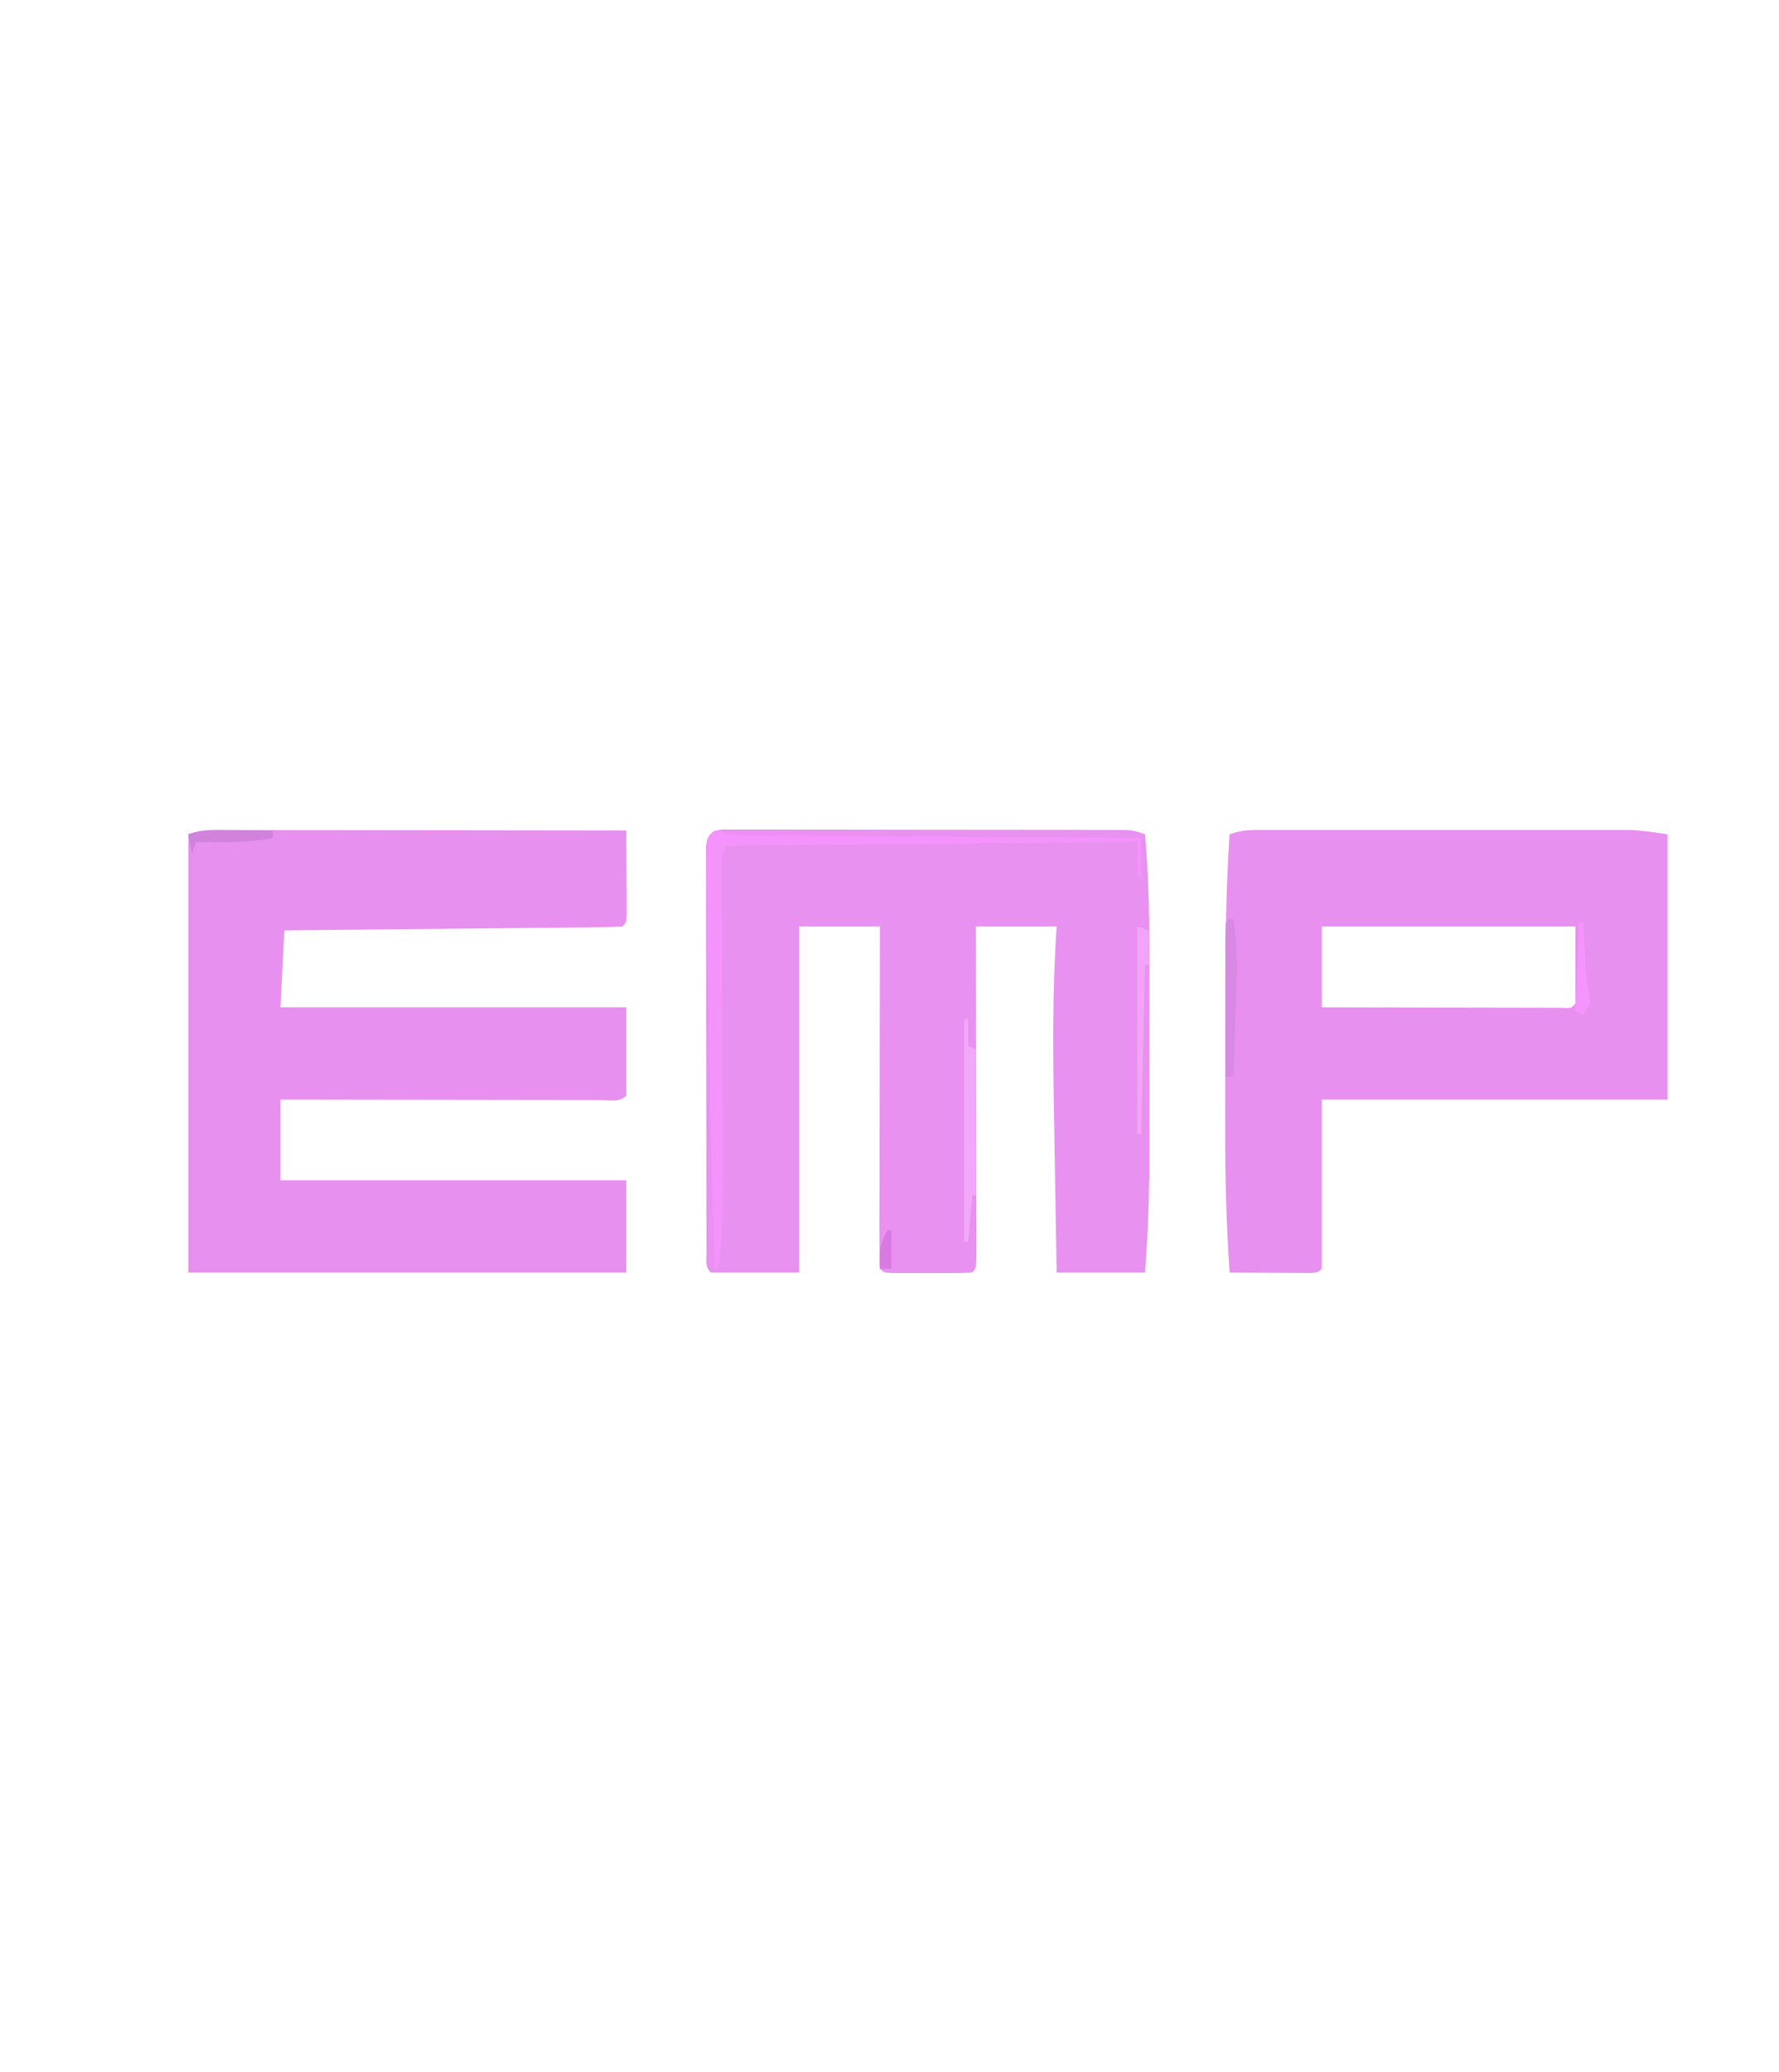 <?xml version="1.0" encoding="UTF-8"?>
<svg version="1.1" xmlns="http://www.w3.org/2000/svg" width="463" height="539">
<path d="M0 0 C0.798 0.001 1.596 0.001 2.418 0.002 C3.334 -0.003 4.249 -0.007 5.193 -0.011 C6.704 -0.003 6.704 -0.003 8.245 0.006 C9.304 0.004 10.363 0.002 11.453 0 C14.967 -0.004 18.48 0.007 21.994 0.018 C24.427 0.02 26.861 0.02 29.295 0.02 C34.402 0.021 39.509 0.03 44.616 0.043 C51.171 0.06 57.726 0.064 64.282 0.063 C69.31 0.063 74.338 0.069 79.365 0.076 C81.783 0.079 84.2 0.081 86.618 0.082 C89.994 0.084 93.369 0.093 96.745 0.104 C97.751 0.103 98.756 0.103 99.792 0.102 C101.169 0.109 101.169 0.109 102.575 0.115 C103.373 0.117 104.172 0.119 104.994 0.12 C107.06 0.249 107.06 0.249 110.06 1.249 C111.064 12.412 111.207 23.484 111.193 34.682 C111.193 36.532 111.194 38.382 111.196 40.232 C111.197 44.087 111.195 47.942 111.19 51.797 C111.185 56.696 111.188 61.595 111.194 66.494 C111.198 70.308 111.196 74.122 111.194 77.935 C111.193 79.74 111.194 81.545 111.196 83.349 C111.207 94.037 110.895 104.591 110.06 115.249 C102.47 115.249 94.88 115.249 87.06 115.249 C86.905 106.468 86.756 97.686 86.617 88.905 C86.552 84.825 86.485 80.745 86.412 76.665 C86.106 59.479 85.89 42.413 87.06 25.249 C80.13 25.249 73.2 25.249 66.06 25.249 C66.065 27.94 66.07 30.631 66.076 33.403 C66.092 42.272 66.103 51.141 66.112 60.01 C66.117 65.389 66.124 70.769 66.135 76.149 C66.146 81.336 66.152 86.523 66.155 91.71 C66.157 93.693 66.16 95.677 66.166 97.661 C66.173 100.429 66.174 103.197 66.174 105.965 C66.177 106.794 66.181 107.623 66.184 108.476 C66.174 114.135 66.174 114.135 65.06 115.249 C63.364 115.348 61.665 115.38 59.966 115.382 C58.936 115.383 57.906 115.384 56.845 115.386 C55.219 115.38 55.219 115.38 53.56 115.374 C52.476 115.378 51.392 115.382 50.275 115.386 C49.245 115.384 48.215 115.383 47.154 115.382 C46.202 115.381 45.25 115.379 44.269 115.378 C42.06 115.249 42.06 115.249 41.06 114.249 C40.965 111.479 40.934 108.735 40.946 105.965 C40.946 105.097 40.946 104.229 40.946 103.334 C40.947 100.45 40.955 97.566 40.962 94.682 C40.964 92.689 40.966 90.695 40.967 88.701 C40.97 83.441 40.98 78.182 40.991 72.923 C41.002 67.561 41.006 62.199 41.011 56.837 C41.022 46.307 41.039 35.778 41.06 25.249 C34.13 25.249 27.2 25.249 20.06 25.249 C20.06 54.949 20.06 84.649 20.06 115.249 C12.47 115.249 4.88 115.249 -2.94 115.249 C-4.519 113.67 -4.069 112.082 -4.074 109.89 C-4.078 108.949 -4.082 108.008 -4.087 107.039 C-4.086 105.998 -4.086 104.958 -4.085 103.886 C-4.089 102.797 -4.092 101.707 -4.095 100.585 C-4.105 96.964 -4.107 93.343 -4.108 89.722 C-4.111 87.217 -4.115 84.712 -4.118 82.207 C-4.124 76.949 -4.126 71.69 -4.125 66.432 C-4.125 60.347 -4.135 54.263 -4.151 48.179 C-4.166 42.334 -4.169 36.489 -4.169 30.644 C-4.17 28.153 -4.174 25.663 -4.182 23.172 C-4.192 19.695 -4.189 16.218 -4.183 12.741 C-4.189 11.703 -4.194 10.664 -4.2 9.594 C-4.196 8.651 -4.192 7.707 -4.187 6.735 C-4.188 5.912 -4.188 5.089 -4.189 4.241 C-3.836 1.415 -2.837 0.364 0 0 Z " fill="#E891F0" transform="translate(187.94,215.751)"/>
<path d="M0 0 C0.938 -0.001 1.876 -0.003 2.843 -0.004 C4.383 0.001 4.383 0.001 5.955 0.007 C7.58 0.007 7.58 0.007 9.237 0.006 C12.825 0.007 16.412 0.015 19.999 0.023 C22.484 0.024 24.968 0.026 27.453 0.027 C33.328 0.03 39.203 0.038 45.079 0.048 C52.424 0.061 59.769 0.066 67.115 0.071 C80.218 0.082 93.322 0.099 106.425 0.12 C106.454 4.099 106.472 8.079 106.488 12.058 C106.496 13.194 106.505 14.33 106.513 15.501 C106.516 16.581 106.52 17.66 106.523 18.773 C106.528 19.773 106.533 20.773 106.539 21.804 C106.425 24.12 106.425 24.12 105.425 25.12 C102.687 25.245 99.973 25.306 97.234 25.326 C96.375 25.335 95.517 25.345 94.632 25.356 C91.781 25.387 88.929 25.412 86.078 25.437 C84.106 25.457 82.134 25.478 80.163 25.5 C74.963 25.555 69.763 25.604 64.563 25.652 C59.261 25.703 53.959 25.758 48.658 25.814 C38.247 25.921 27.836 26.022 17.425 26.12 C17.095 32.72 16.765 39.32 16.425 46.12 C46.125 46.12 75.825 46.12 106.425 46.12 C106.425 53.71 106.425 61.3 106.425 69.12 C104.603 70.943 102.078 70.24 99.653 70.245 C98.824 70.241 97.996 70.237 97.142 70.234 C95.839 70.234 95.839 70.234 94.511 70.234 C91.627 70.234 88.743 70.226 85.859 70.218 C83.865 70.216 81.871 70.215 79.877 70.214 C74.618 70.21 69.359 70.2 64.1 70.189 C58.737 70.179 53.375 70.174 48.013 70.169 C37.484 70.158 26.955 70.141 16.425 70.12 C16.425 77.05 16.425 83.98 16.425 91.12 C46.125 91.12 75.825 91.12 106.425 91.12 C106.425 99.04 106.425 106.96 106.425 115.12 C68.805 115.12 31.185 115.12 -7.575 115.12 C-7.575 77.5 -7.575 39.88 -7.575 1.12 C-4.717 0.168 -2.963 -0.003 0 0 Z " fill="#E890F0" transform="translate(56.575,215.88)"/>
<path d="M0 0 C0.869 -0.003 1.738 -0.006 2.634 -0.009 C4.06 -0.006 4.06 -0.006 5.514 -0.002 C7.02 -0.005 7.02 -0.005 8.556 -0.008 C11.882 -0.012 15.208 -0.009 18.535 -0.006 C20.846 -0.007 23.156 -0.007 25.467 -0.009 C30.316 -0.01 35.165 -0.008 40.013 -0.003 C46.222 0.002 52.43 -0.001 58.639 -0.007 C63.414 -0.011 68.189 -0.009 72.964 -0.007 C75.252 -0.006 77.541 -0.007 79.829 -0.009 C83.034 -0.012 86.239 -0.008 89.444 -0.002 C90.387 -0.004 91.329 -0.006 92.301 -0.009 C93.181 -0.006 94.061 -0.003 94.968 0 C96.103 0.001 96.103 0.001 97.261 0.001 C100.438 0.163 103.589 0.677 106.738 1.127 C106.738 23.897 106.738 46.667 106.738 70.127 C77.038 70.127 47.338 70.127 16.738 70.127 C16.738 84.647 16.738 99.167 16.738 114.127 C15.738 115.127 15.738 115.127 13.513 115.241 C12.076 115.233 12.076 115.233 10.609 115.225 C9.057 115.22 9.057 115.22 7.474 115.215 C6.386 115.206 5.297 115.198 4.176 115.189 C2.537 115.183 2.537 115.183 0.865 115.176 C-1.844 115.164 -4.553 115.147 -7.262 115.127 C-8.023 103.305 -8.413 91.546 -8.395 79.701 C-8.395 78.096 -8.396 76.49 -8.398 74.885 C-8.399 71.55 -8.397 68.214 -8.392 64.879 C-8.387 60.671 -8.39 56.462 -8.396 52.253 C-8.415 35.187 -8.379 18.165 -7.262 1.127 C-4.492 0.204 -2.855 0.001 0 0 Z M16.738 25.127 C16.738 32.057 16.738 38.987 16.738 46.127 C25.196 46.15 33.653 46.168 42.111 46.179 C46.038 46.184 49.965 46.191 53.892 46.202 C57.678 46.213 61.465 46.219 65.251 46.222 C66.699 46.224 68.147 46.227 69.595 46.233 C71.616 46.24 73.637 46.24 75.658 46.241 C76.81 46.243 77.963 46.245 79.15 46.247 C81.668 46.421 81.668 46.421 82.738 45.127 C82.738 38.527 82.738 31.927 82.738 25.127 C60.958 25.127 39.178 25.127 16.738 25.127 Z " fill="#E890F0" transform="translate(327.262,215.873)"/>
<path d="M0 0 C1.841 0.365 1.841 0.365 4 1 C5.512 1.097 7.028 1.146 8.543 1.158 C9.902 1.173 9.902 1.173 11.288 1.188 C12.767 1.197 12.767 1.197 14.276 1.205 C15.843 1.22 15.843 1.22 17.441 1.235 C20.893 1.267 24.345 1.292 27.797 1.316 C30.19 1.337 32.583 1.358 34.977 1.379 C41.276 1.435 47.576 1.484 53.876 1.532 C60.304 1.582 66.732 1.638 73.16 1.693 C85.773 1.801 98.387 1.902 111 2 C111 5.3 111 8.6 111 12 C110.67 12 110.34 12 110 12 C110 9.03 110 6.06 110 3 C74.69 3.33 39.38 3.66 3 4 C1.282 7.437 1.881 11.391 1.902 15.172 C1.904 16.124 1.905 17.075 1.907 18.055 C1.911 20.127 1.917 22.199 1.925 24.271 C1.938 27.554 1.944 30.837 1.949 34.121 C1.962 42.282 1.986 50.444 2.01 58.606 C2.03 65.49 2.046 72.374 2.056 79.258 C2.062 82.485 2.075 85.711 2.088 88.938 C2.091 90.932 2.095 92.927 2.098 94.922 C2.103 95.812 2.108 96.703 2.113 97.62 C2.114 103.157 1.701 108.506 1 114 C0.67 114 0.34 114 0 114 C-0.761 90.743 -1.291 67.487 -1.613 44.22 C-1.675 39.784 -1.749 35.348 -1.825 30.912 C-1.882 27.454 -1.931 23.995 -1.977 20.536 C-2 18.896 -2.027 17.257 -2.057 15.618 C-2.098 13.361 -2.126 11.104 -2.151 8.848 C-2.17 7.569 -2.19 6.29 -2.209 4.973 C-2 2 -2 2 0 0 Z " fill="#F393FB" transform="translate(186,216)"/>
<path d="M0 0 C0.33 0 0.66 0 1 0 C1 2.31 1 4.62 1 7 C1.66 7.33 2.32 7.66 3 8 C3 20.54 3 33.08 3 46 C2.67 46 2.34 46 2 46 C1.67 49.96 1.34 53.92 1 58 C0.67 58 0.34 58 0 58 C0 38.86 0 19.72 0 0 Z " fill="#F2A8F8" transform="translate(251,265)"/>
<path d="M0 0 C0.33 0 0.66 0 1 0 C1.782 5.395 2.096 10.546 1.879 16 C1.855 16.721 1.832 17.442 1.807 18.185 C1.732 20.457 1.647 22.729 1.562 25 C1.509 26.553 1.456 28.107 1.404 29.66 C1.276 33.44 1.14 37.22 1 41 C0.34 41 -0.32 41 -1 41 C-1.025 35.322 -1.043 29.643 -1.055 23.965 C-1.06 22.032 -1.067 20.099 -1.075 18.165 C-1.088 15.393 -1.093 12.62 -1.098 9.848 C-1.103 8.978 -1.108 8.108 -1.113 7.212 C-1.113 5.141 -1.062 3.07 -1 1 C-0.67 0.67 -0.34 0.34 0 0 Z " fill="#D989E4" transform="translate(320,239)"/>
<path d="M0 0 C0.99 0.33 1.98 0.66 3 1 C3 3.97 3 6.94 3 10 C2.67 10 2.34 10 2 10 C1.67 24.52 1.34 39.04 1 54 C0.67 54 0.34 54 0 54 C0 36.18 0 18.36 0 0 Z " fill="#F2A4F9" transform="translate(296,241)"/>
<path d="M0 0 C0.848 0.003 1.695 0.006 2.568 0.01 C3.89 0.022 3.89 0.022 5.238 0.035 C6.577 0.042 6.577 0.042 7.943 0.049 C10.146 0.061 12.348 0.077 14.551 0.098 C14.551 0.758 14.551 1.418 14.551 2.098 C7.894 3.336 1.304 3.189 -5.449 3.098 C-5.779 4.088 -6.109 5.078 -6.449 6.098 C-6.779 4.448 -7.109 2.798 -7.449 1.098 C-4.625 0.156 -2.92 -0.02 0 0 Z " fill="#D082DC" transform="translate(56.449,215.902)"/>
<path d="M0 0 C0.33 0 0.66 0 1 0 C1.061 1.097 1.121 2.194 1.184 3.324 C1.268 4.779 1.353 6.233 1.438 7.688 C1.477 8.409 1.516 9.13 1.557 9.873 C1.74 12.961 1.956 15.811 2.66 18.832 C3 21 3 21 1 24 C0.34 23.67 -0.32 23.34 -1 23 C-0.67 15.41 -0.34 7.82 0 0 Z " fill="#F694FD" transform="translate(411,240)"/>
<path d="M0 0 C0.33 0 0.66 0 1 0 C1 3.3 1 6.6 1 10 C0.01 10 -0.98 10 -2 10 C-2.179 6.053 -2.094 3.402 0 0 Z " fill="#D87AE1" transform="translate(231,320)"/>
</svg>
